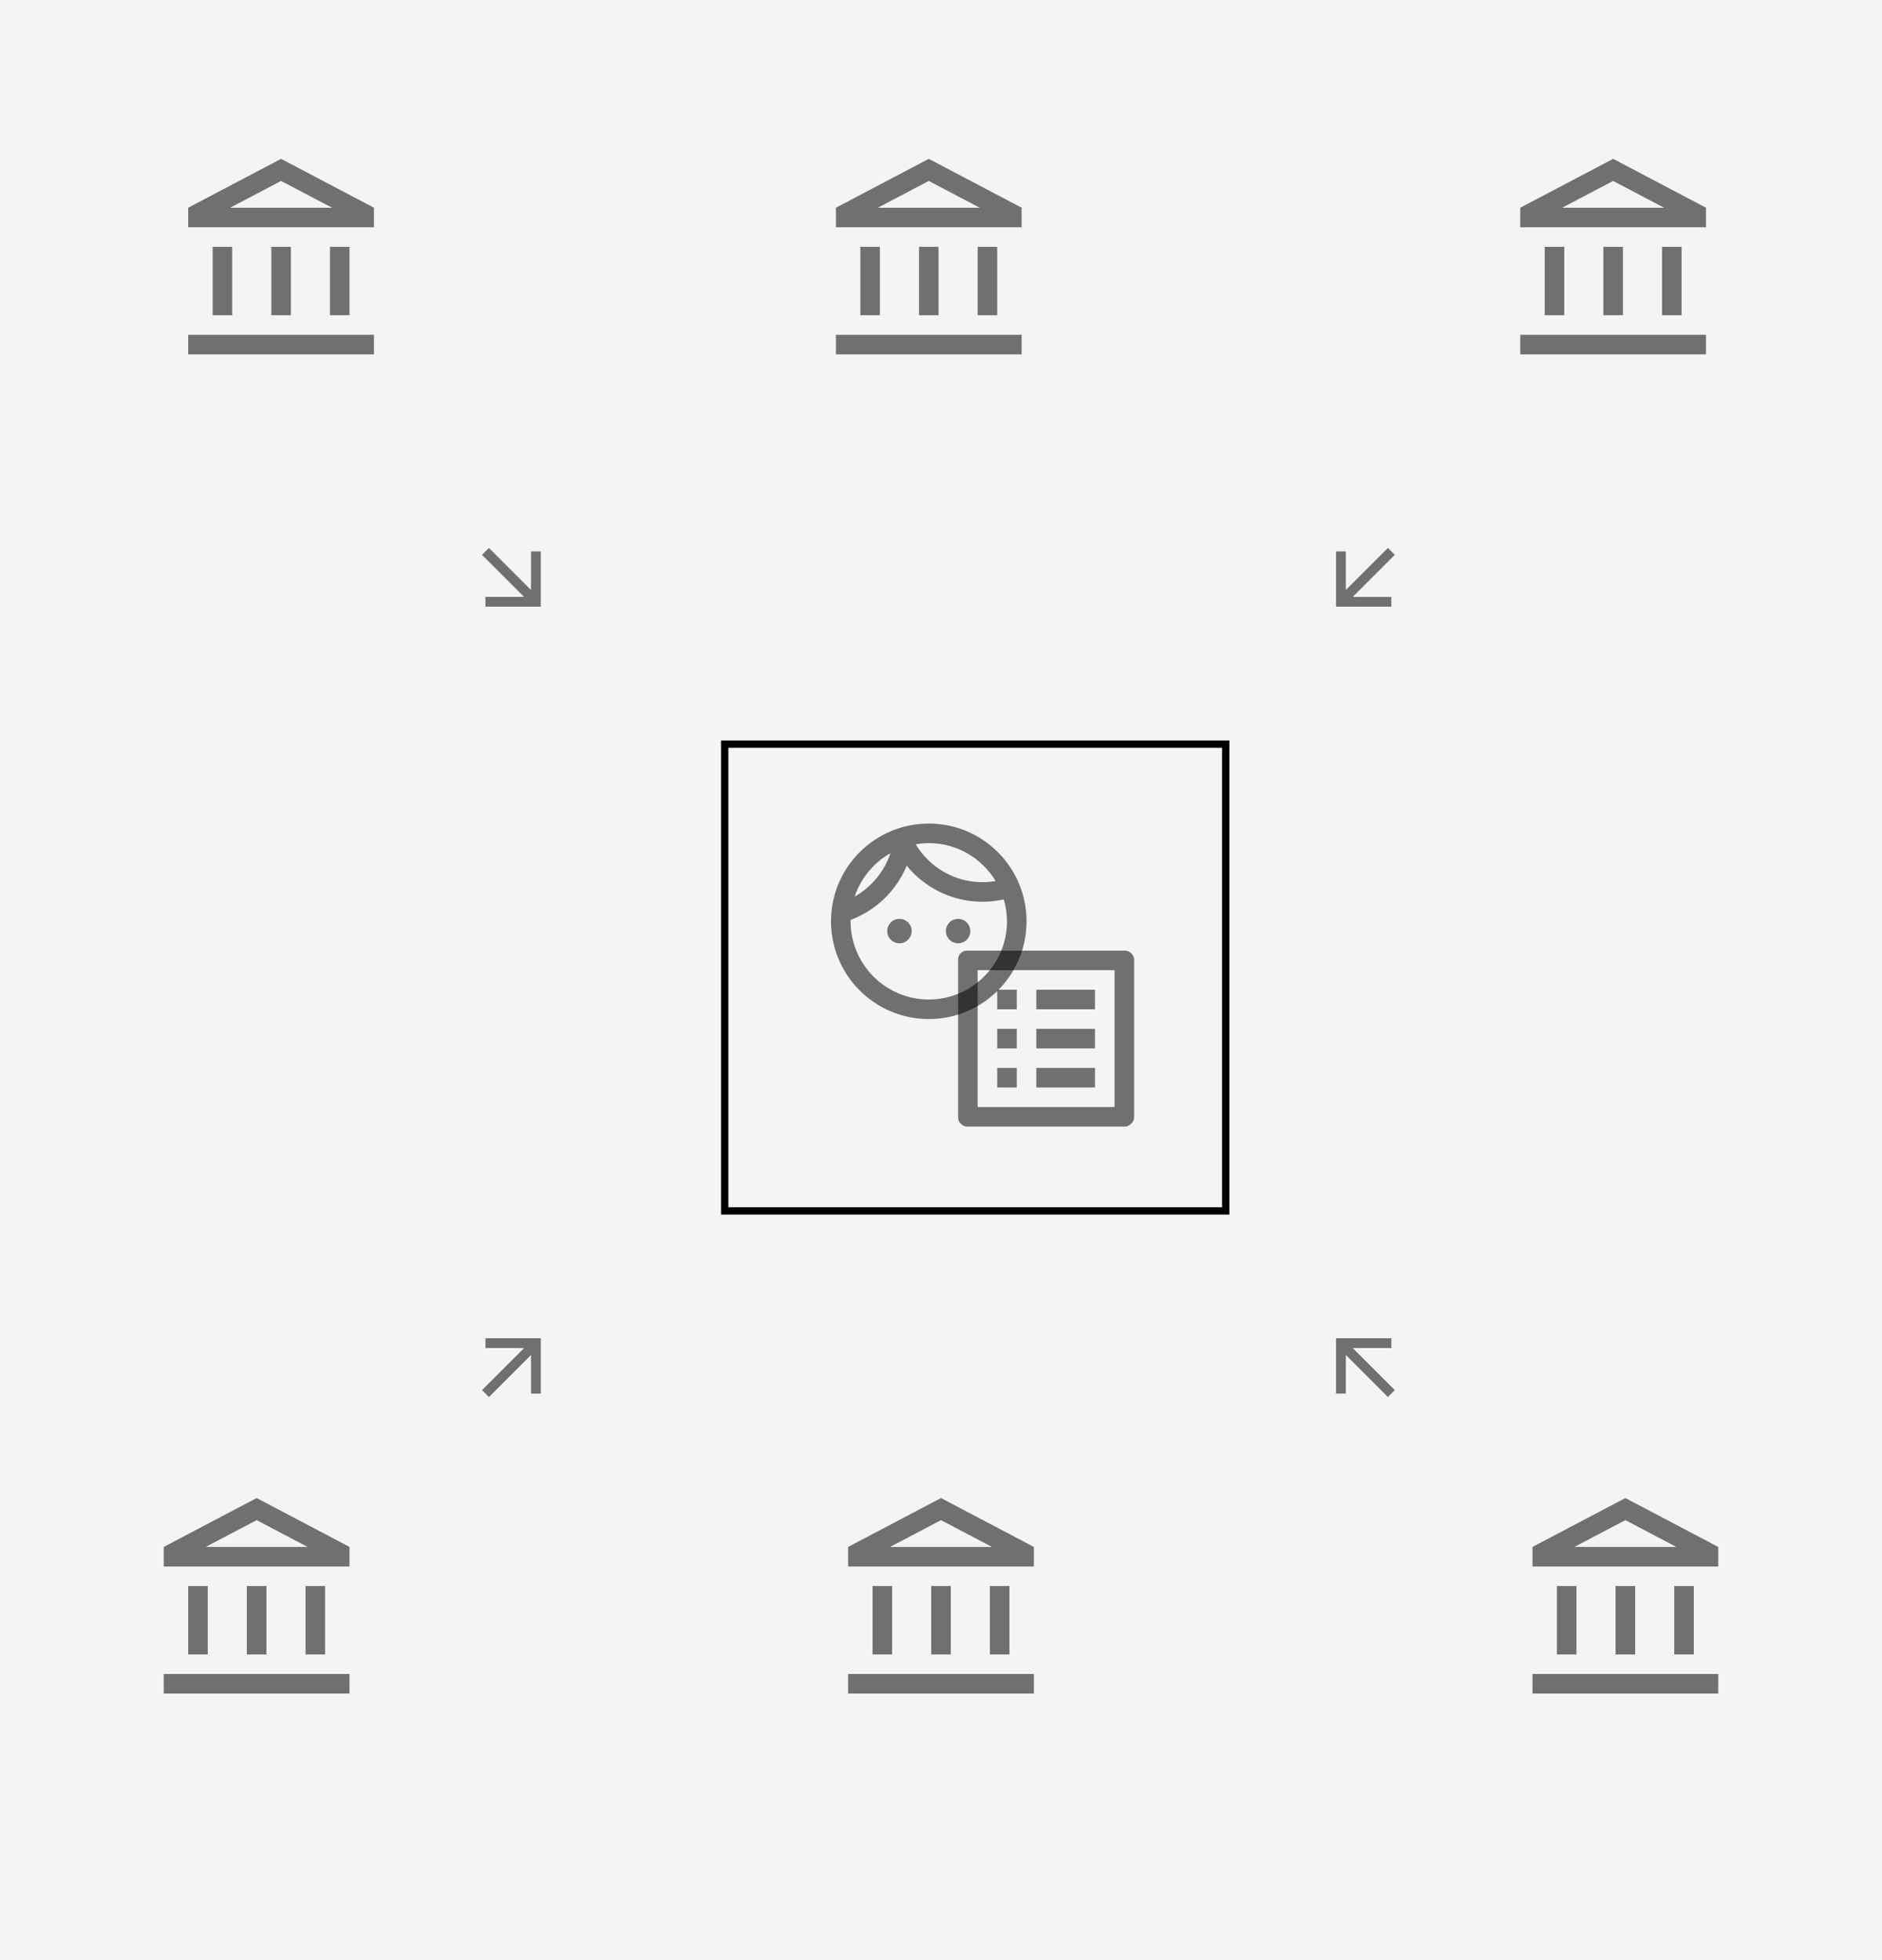 <svg width="770" height="802" viewBox="0 0 770 802" fill="none" xmlns="http://www.w3.org/2000/svg">
<rect width="770" height="802" fill="#F4F4F4"/>
<path d="M197.213 227.042L214.424 244.253L198.613 244.253L198.627 248.255H221.255V225.627H217.267L217.253 241.424L200.042 224.213L197.213 227.042Z" fill="black" fill-opacity="0.54"/>
<path d="M200.042 571.669L217.253 554.458L217.253 570.269L221.255 570.255V547.627H198.627V551.616L214.424 551.63L197.213 568.841L200.042 571.669Z" fill="black" fill-opacity="0.54"/>
<path d="M570.669 568.841L553.458 551.63L569.269 551.63L569.255 547.627H546.627V570.255H550.616L550.63 554.458L567.841 571.669L570.669 568.841Z" fill="black" fill-opacity="0.54"/>
<path d="M567.841 224.213L550.63 241.424L550.63 225.613L546.627 225.627V248.255H569.255V244.267L553.458 244.253L570.669 227.042L567.841 224.213Z" fill="black" fill-opacity="0.54"/>
<path fill-rule="evenodd" clip-rule="evenodd" d="M420 377C420 399.08 402.08 417 380 417C357.92 417 340 399.08 340 377C340 354.92 357.92 337 380 337C402.08 337 420 354.92 420 377ZM368 386C370.76 386 373 383.76 373 381C373 378.24 370.76 376 368 376C365.24 376 363 378.24 363 381C363 383.76 365.24 386 368 386ZM387 381C387 378.24 389.24 376 392 376C394.76 376 397 378.24 397 381C397 383.76 394.76 386 392 386C389.24 386 387 383.76 387 381ZM402 361C390.4 361 380.24 354.76 374.64 345.48C376.36 345.2 378.16 345 380 345C391.6 345 401.76 351.24 407.36 360.52C405.64 360.8 403.84 361 402 361ZM349.68 366.88C356.52 363 361.8 356.68 364.32 349.12C357.48 353 352.2 359.32 349.68 366.88ZM410.68 368.04C411.52 370.88 412 373.88 412 377C412 394.64 397.64 409 380 409C362.36 409 348 394.64 348 377C348 376.932 348.005 376.864 348.009 376.797C348.018 376.668 348.026 376.546 348 376.44C358.4 372.52 366.76 364.48 370.96 354.24C378.32 363.24 389.48 369 402 369C405 369 407.88 368.64 410.68 368.04Z" fill="black" fill-opacity="0.54"/>
<path fill-rule="evenodd" clip-rule="evenodd" d="M460.4 389H395.6C393.6 389 392 390.6 392 392.6V457.4C392 459 393.6 461 395.6 461H460.4C462 461 464 459 464 457.4V392.6C464 390.6 462 389 460.4 389ZM416 405H408V413H416V405ZM448 405H424V413H448V405ZM448 421H424V429H448V421ZM424 437H448V445H424V437ZM408 421H416V429H408V421ZM416 437H408V445H416V437ZM400 453H456V397H400V453Z" fill="black" fill-opacity="0.54"/>
<path fill-rule="evenodd" clip-rule="evenodd" d="M622 85L660 65L698 85V93H622V85ZM660 74.04L680.84 85H639.16L660 74.04ZM632 101H640V129H632V101ZM656 129V101H664V129H656ZM698 145V137H622V145H698ZM680 101H688V129H680V101Z" fill="black" fill-opacity="0.54"/>
<path fill-rule="evenodd" clip-rule="evenodd" d="M342 85L380 65L418 85V93H342V85ZM380 74.04L400.84 85H359.16L380 74.04ZM352 101H360V129H352V101ZM376 129V101H384V129H376ZM418 145V137H342V145H418ZM400 101H408V129H400V101Z" fill="black" fill-opacity="0.54"/>
<path fill-rule="evenodd" clip-rule="evenodd" d="M77 85L115 65L153 85V93H77V85ZM115 74.04L135.84 85H94.16L115 74.04ZM87 101H95V129H87V101ZM111 129V101H119V129H111ZM153 145V137H77V145H153ZM135 101H143V129H135V101Z" fill="black" fill-opacity="0.54"/>
<path fill-rule="evenodd" clip-rule="evenodd" d="M67 633L105 613L143 633V641H67V633ZM105 622.04L125.84 633H84.16L105 622.04ZM77 649H85V677H77V649ZM101 677V649H109V677H101ZM143 693V685H67V693H143ZM125 649H133V677H125V649Z" fill="black" fill-opacity="0.54"/>
<path fill-rule="evenodd" clip-rule="evenodd" d="M627 633L665 613L703 633V641H627V633ZM665 622.04L685.84 633H644.16L665 622.04ZM637 649H645V677H637V649ZM661 677V649H669V677H661ZM703 693V685H627V693H703ZM685 649H693V677H685V649Z" fill="black" fill-opacity="0.54"/>
<path fill-rule="evenodd" clip-rule="evenodd" d="M347 633L385 613L423 633V641H347V633ZM385 622.04L405.84 633H364.16L385 622.04ZM357 649H365V677H357V649ZM381 677V649H389V677H381ZM423 693V685H347V693H423ZM405 649H413V677H405V649Z" fill="black" fill-opacity="0.54"/>
<rect x="296.5" y="304.5" width="205" height="191" stroke="black" stroke-width="3"/>
</svg>
